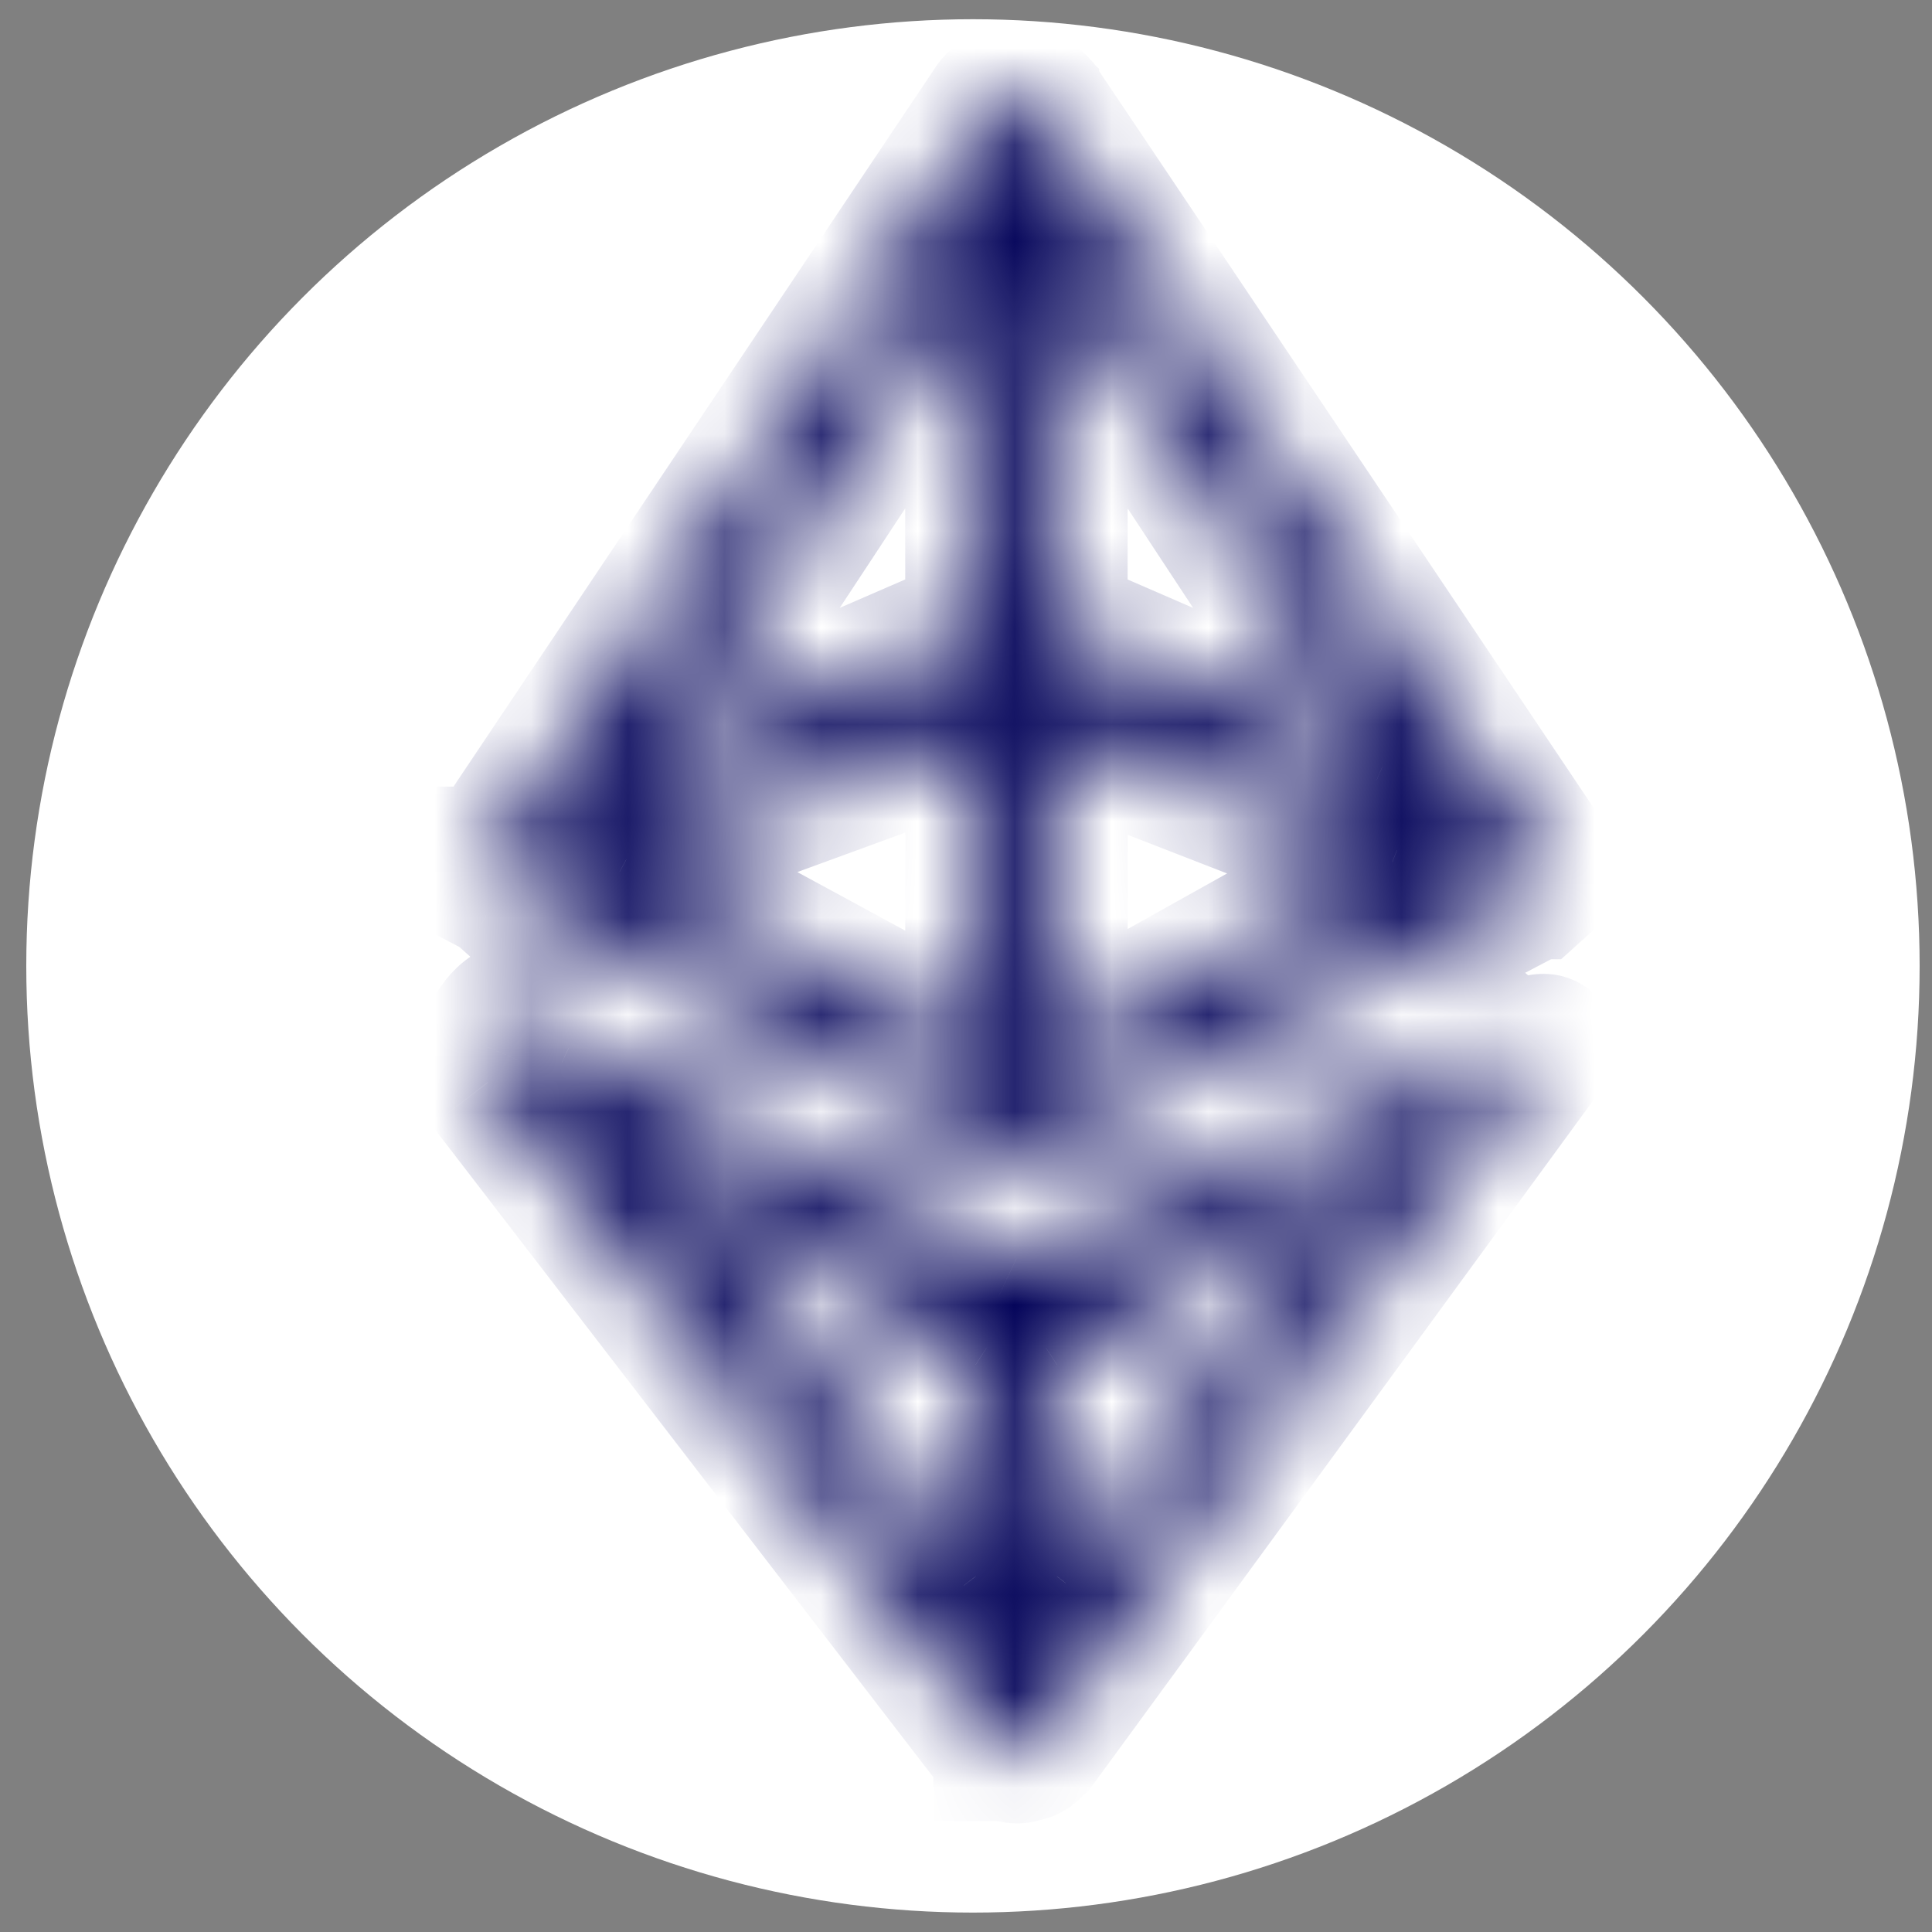 <svg width="20" height="20" viewBox="0 0 20 20" fill="none" xmlns="http://www.w3.org/2000/svg">
<rect x="0" y="0" width="20" height="20" fill="#808080" stroke="none"/>
<circle cx="10.072" cy="9.999" r="9.8" fill="white"/>
<mask id="path-2-inside-1_1788_5348" fill="white">
<path fill-rule="evenodd" clip-rule="evenodd" d="M15.993 8.948V8.973V8.998V9.024V9.049C15.979 9.061 15.979 9.061 15.979 9.074C15.965 9.086 15.965 9.086 15.965 9.099C15.965 9.105 15.962 9.108 15.958 9.111C15.955 9.114 15.951 9.118 15.951 9.124C15.951 9.13 15.948 9.133 15.944 9.136C15.941 9.139 15.937 9.143 15.937 9.149L15.923 9.161L15.895 9.186L15.881 9.199C15.874 9.199 15.871 9.202 15.867 9.205C15.864 9.208 15.86 9.212 15.854 9.212L10.662 11.932H10.648C10.64 11.932 10.634 11.935 10.627 11.938C10.62 11.941 10.613 11.945 10.606 11.945H10.592C10.564 11.957 10.55 11.957 10.522 11.957C10.508 11.957 10.498 11.954 10.487 11.951C10.476 11.948 10.466 11.945 10.452 11.945H10.438C10.424 11.945 10.41 11.945 10.396 11.932H10.382L5.176 9.199C5.176 9.186 5.162 9.186 5.162 9.186L5.121 9.149L5.107 9.136C5.093 9.124 5.079 9.111 5.065 9.086V9.074C5.051 9.061 5.051 9.061 5.051 9.049V8.948C5.065 8.936 5.065 8.936 5.065 8.923V8.898C5.065 8.892 5.068 8.889 5.072 8.886C5.075 8.882 5.079 8.879 5.079 8.873C5.093 8.873 5.093 8.861 5.093 8.861L10.285 1.113C10.299 1.088 10.313 1.075 10.326 1.063H10.341C10.347 1.056 10.354 1.053 10.361 1.05C10.368 1.047 10.375 1.044 10.382 1.038C10.382 1.025 10.396 1.025 10.396 1.025C10.403 1.025 10.41 1.022 10.417 1.019C10.424 1.016 10.431 1.013 10.438 1.013H10.452C10.48 1 10.494 1 10.522 1C10.55 1 10.564 1 10.592 1.025H10.606C10.62 1.025 10.634 1.025 10.648 1.038C10.648 1.05 10.662 1.05 10.662 1.05C10.675 1.05 10.689 1.063 10.703 1.075H10.717C10.724 1.081 10.731 1.091 10.738 1.1C10.745 1.11 10.752 1.119 10.759 1.125L15.951 8.861C15.965 8.861 15.965 8.873 15.965 8.873C15.965 8.879 15.969 8.882 15.972 8.886C15.976 8.889 15.979 8.892 15.979 8.898V8.923C15.993 8.936 15.993 8.936 15.993 8.948ZM6.734 7.939L10.101 6.479V2.826L6.734 7.939ZM10.101 10.861V7.574L6.483 8.898L10.101 10.861ZM14.414 8.923L10.943 7.574V10.861L14.414 8.923ZM10.943 2.826V6.479L14.31 7.939L10.943 2.826ZM10.521 13.031L15.571 10.84C15.623 10.884 15.76 10.854 15.865 10.831C15.957 10.811 16.024 10.797 15.992 10.84L10.729 18.04L10.714 18.051L10.686 18.075L10.672 18.086C10.672 18.098 10.658 18.11 10.644 18.11C10.644 18.121 10.63 18.121 10.63 18.121C10.623 18.121 10.616 18.124 10.609 18.127C10.602 18.13 10.595 18.133 10.588 18.133H10.574C10.56 18.145 10.546 18.145 10.518 18.145C10.511 18.145 10.501 18.142 10.49 18.139C10.48 18.136 10.469 18.133 10.462 18.133H10.448C10.441 18.133 10.434 18.13 10.427 18.127C10.42 18.124 10.413 18.121 10.406 18.121C10.406 18.11 10.392 18.11 10.392 18.11C10.392 18.102 10.387 18.1 10.379 18.096C10.375 18.093 10.369 18.091 10.364 18.086L10.35 18.075C10.341 18.075 10.338 18.07 10.334 18.064C10.331 18.06 10.327 18.056 10.322 18.051L10.308 18.04L5.049 11.205C5.019 10.955 4.992 10.914 5.002 10.888C5.008 10.875 5.022 10.867 5.049 10.84C5.329 10.19 5.63 10.546 5.795 10.742C5.836 10.79 5.869 10.828 5.891 10.84L10.521 13.031ZM10.1 16.319L10.1 14.127L6.733 11.936L10.1 16.319ZM10.941 14.127L10.941 16.319L14.308 11.936L10.941 14.127Z"/>
</mask>
<path fill-rule="evenodd" clip-rule="evenodd" d="M15.993 8.948V8.973V8.998V9.024V9.049C15.979 9.061 15.979 9.061 15.979 9.074C15.965 9.086 15.965 9.086 15.965 9.099C15.965 9.105 15.962 9.108 15.958 9.111C15.955 9.114 15.951 9.118 15.951 9.124C15.951 9.13 15.948 9.133 15.944 9.136C15.941 9.139 15.937 9.143 15.937 9.149L15.923 9.161L15.895 9.186L15.881 9.199C15.874 9.199 15.871 9.202 15.867 9.205C15.864 9.208 15.86 9.212 15.854 9.212L10.662 11.932H10.648C10.64 11.932 10.634 11.935 10.627 11.938C10.62 11.941 10.613 11.945 10.606 11.945H10.592C10.564 11.957 10.55 11.957 10.522 11.957C10.508 11.957 10.498 11.954 10.487 11.951C10.476 11.948 10.466 11.945 10.452 11.945H10.438C10.424 11.945 10.41 11.945 10.396 11.932H10.382L5.176 9.199C5.176 9.186 5.162 9.186 5.162 9.186L5.121 9.149L5.107 9.136C5.093 9.124 5.079 9.111 5.065 9.086V9.074C5.051 9.061 5.051 9.061 5.051 9.049V8.948C5.065 8.936 5.065 8.936 5.065 8.923V8.898C5.065 8.892 5.068 8.889 5.072 8.886C5.075 8.882 5.079 8.879 5.079 8.873C5.093 8.873 5.093 8.861 5.093 8.861L10.285 1.113C10.299 1.088 10.313 1.075 10.326 1.063H10.341C10.347 1.056 10.354 1.053 10.361 1.05C10.368 1.047 10.375 1.044 10.382 1.038C10.382 1.025 10.396 1.025 10.396 1.025C10.403 1.025 10.41 1.022 10.417 1.019C10.424 1.016 10.431 1.013 10.438 1.013H10.452C10.48 1 10.494 1 10.522 1C10.55 1 10.564 1 10.592 1.025H10.606C10.62 1.025 10.634 1.025 10.648 1.038C10.648 1.05 10.662 1.05 10.662 1.05C10.675 1.05 10.689 1.063 10.703 1.075H10.717C10.724 1.081 10.731 1.091 10.738 1.1C10.745 1.11 10.752 1.119 10.759 1.125L15.951 8.861C15.965 8.861 15.965 8.873 15.965 8.873C15.965 8.879 15.969 8.882 15.972 8.886C15.976 8.889 15.979 8.892 15.979 8.898V8.923C15.993 8.936 15.993 8.936 15.993 8.948ZM6.734 7.939L10.101 6.479V2.826L6.734 7.939ZM10.101 10.861V7.574L6.483 8.898L10.101 10.861ZM14.414 8.923L10.943 7.574V10.861L14.414 8.923ZM10.943 2.826V6.479L14.31 7.939L10.943 2.826ZM10.521 13.031L15.571 10.84C15.623 10.884 15.76 10.854 15.865 10.831C15.957 10.811 16.024 10.797 15.992 10.84L10.729 18.04L10.714 18.051L10.686 18.075L10.672 18.086C10.672 18.098 10.658 18.11 10.644 18.11C10.644 18.121 10.63 18.121 10.63 18.121C10.623 18.121 10.616 18.124 10.609 18.127C10.602 18.13 10.595 18.133 10.588 18.133H10.574C10.56 18.145 10.546 18.145 10.518 18.145C10.511 18.145 10.501 18.142 10.49 18.139C10.48 18.136 10.469 18.133 10.462 18.133H10.448C10.441 18.133 10.434 18.13 10.427 18.127C10.42 18.124 10.413 18.121 10.406 18.121C10.406 18.11 10.392 18.11 10.392 18.11C10.392 18.102 10.387 18.1 10.379 18.096C10.375 18.093 10.369 18.091 10.364 18.086L10.35 18.075C10.341 18.075 10.338 18.07 10.334 18.064C10.331 18.06 10.327 18.056 10.322 18.051L10.308 18.04L5.049 11.205C5.019 10.955 4.992 10.914 5.002 10.888C5.008 10.875 5.022 10.867 5.049 10.84C5.329 10.19 5.63 10.546 5.795 10.742C5.836 10.79 5.869 10.828 5.891 10.84L10.521 13.031ZM10.1 16.319L10.1 14.127L6.733 11.936L10.1 16.319ZM10.941 14.127L10.941 16.319L14.308 11.936L10.941 14.127Z" fill="white"/>
<path d="M15.993 9.049L16.481 9.592L16.724 9.374V9.049H15.993ZM15.979 9.074L16.467 9.617L16.71 9.399V9.074H15.979ZM15.958 9.111L16.446 9.655L16.446 9.655L15.958 9.111ZM15.944 9.136L15.456 8.593L15.456 8.593L15.944 9.136ZM15.937 9.149L16.425 9.692L16.668 9.475V9.149H15.937ZM15.923 9.161L15.435 8.618L15.435 8.618L15.923 9.161ZM15.895 9.186L15.407 8.643L15.407 8.643L15.895 9.186ZM15.881 9.199V9.93H16.161L16.369 9.742L15.881 9.199ZM15.854 9.212V8.481H15.674L15.514 8.565L15.854 9.212ZM10.662 11.932V12.662H10.841L11.001 12.579L10.662 11.932ZM10.627 11.938L10.926 12.605L10.926 12.605L10.627 11.938ZM10.592 11.945V11.214H10.435L10.292 11.278L10.592 11.945ZM10.396 11.932L10.884 11.389L10.676 11.202H10.396V11.932ZM10.382 11.932L10.043 12.579L10.202 12.662H10.382V11.932ZM5.176 9.199H4.446V9.641L4.837 9.846L5.176 9.199ZM5.162 9.186L4.674 9.73L4.883 9.917H5.162V9.186ZM5.121 9.149L4.632 9.692L4.632 9.692L5.121 9.149ZM5.107 9.136L5.595 8.593L5.595 8.593L5.107 9.136ZM5.065 9.086H4.334V9.276L4.426 9.441L5.065 9.086ZM5.065 9.074H5.795V8.748L5.553 8.53L5.065 9.074ZM5.051 8.948L4.563 8.405L4.32 8.623V8.948H5.051ZM5.072 8.886L4.584 8.342L4.584 8.342L5.072 8.886ZM5.079 8.873V8.143H4.348V8.873H5.079ZM5.093 8.861L4.486 8.454L4.362 8.638L4.362 8.861L5.093 8.861ZM10.285 1.113L10.892 1.519L10.908 1.494L10.923 1.468L10.285 1.113ZM10.326 1.063V0.332H10.047L9.838 0.519L10.326 1.063ZM10.341 1.063V1.793H10.62L10.829 1.606L10.341 1.063ZM10.361 1.05L10.062 0.384L10.062 0.384L10.361 1.05ZM10.382 1.038L10.87 1.581L11.113 1.363V1.038H10.382ZM10.396 1.025V0.295V1.025ZM10.452 1.013V1.743H10.609L10.751 1.679L10.452 1.013ZM10.592 1.025L10.104 1.569L10.312 1.756H10.592V1.025ZM10.648 1.038H11.378V0.712L11.136 0.494L10.648 1.038ZM10.703 1.075L10.215 1.619L10.423 1.806H10.703V1.075ZM10.717 1.075L11.205 0.532L10.997 0.345H10.717V1.075ZM10.759 1.125L11.366 0.718L11.315 0.643L11.247 0.582L10.759 1.125ZM15.951 8.861L15.345 9.268L15.562 9.591H15.951V8.861ZM15.965 8.873L15.235 8.873V8.873H15.965ZM15.972 8.886L16.46 8.342L16.46 8.342L15.972 8.886ZM15.979 8.923H15.249V9.249L15.491 9.467L15.979 8.923ZM10.101 6.479L10.392 7.149L10.832 6.958V6.479H10.101ZM6.734 7.939L6.124 7.538L4.776 9.586L7.025 8.61L6.734 7.939ZM10.101 2.826H10.832V0.389L9.491 2.424L10.101 2.826ZM10.101 7.574H10.832V6.529L9.85 6.888L10.101 7.574ZM10.101 10.861L9.753 11.503L10.832 12.089V10.861H10.101ZM6.483 8.898L6.232 8.212L4.712 8.768L6.135 9.54L6.483 8.898ZM10.943 7.574L11.207 6.893L10.212 6.507V7.574H10.943ZM14.414 8.923L14.77 9.561L16.125 8.804L14.678 8.242L14.414 8.923ZM10.943 10.861H10.212V12.106L11.299 11.499L10.943 10.861ZM10.943 6.479H10.212V6.958L10.652 7.149L10.943 6.479ZM10.943 2.826L11.553 2.424L10.212 0.389V2.826H10.943ZM14.31 7.939L14.019 8.61L16.268 9.586L14.92 7.538L14.31 7.939ZM15.571 10.84L16.038 10.279L15.693 9.991L15.28 10.17L15.571 10.84ZM10.521 13.031L10.208 13.692L10.507 13.833L10.811 13.701L10.521 13.031ZM15.865 10.831L16.02 11.545L16.02 11.545L15.865 10.831ZM15.992 10.84L15.407 10.402L15.402 10.409L15.992 10.84ZM10.729 18.04L11.196 18.601L11.265 18.543L11.318 18.471L10.729 18.04ZM10.714 18.051L11.182 18.612L11.182 18.612L10.714 18.051ZM10.686 18.075L11.154 18.636L11.154 18.636L10.686 18.075ZM10.672 18.086L10.205 17.525L9.942 17.744V18.086H10.672ZM10.644 18.11V17.379H9.914V18.11H10.644ZM10.609 18.127L10.89 18.802L10.89 18.801L10.609 18.127ZM10.574 18.133V17.403H10.31L10.107 17.572L10.574 18.133ZM10.427 18.127L10.146 18.801L10.146 18.802L10.427 18.127ZM10.406 18.121H9.676V18.852H10.406V18.121ZM10.392 18.11H9.662V18.84L10.392 18.84L10.392 18.11ZM10.379 18.096L10.045 18.745L10.045 18.745L10.379 18.096ZM10.364 18.086L10.832 17.525L10.832 17.525L10.364 18.086ZM10.35 18.075L10.818 17.514L10.614 17.344H10.35V18.075ZM10.334 18.064L9.747 18.499L9.747 18.499L10.334 18.064ZM10.322 18.051L10.79 17.49L10.79 17.49L10.322 18.051ZM10.308 18.04L9.729 18.485L9.778 18.549L9.84 18.601L10.308 18.04ZM5.049 11.205L4.324 11.293L4.348 11.492L4.471 11.651L5.049 11.205ZM5.002 10.888L5.675 11.172L5.675 11.172L5.002 10.888ZM5.049 10.84L5.559 11.364L5.663 11.262L5.721 11.128L5.049 10.84ZM5.795 10.742L5.238 11.214L5.238 11.214L5.795 10.742ZM5.891 10.84L5.554 11.488L5.566 11.494L5.579 11.5L5.891 10.84ZM10.1 14.127L10.83 14.127L10.83 13.731L10.498 13.515L10.1 14.127ZM10.1 16.319L9.52 16.764L10.83 18.468L10.83 16.319L10.1 16.319ZM6.733 11.936L7.131 11.324L6.154 12.381L6.733 11.936ZM10.941 16.319L10.211 16.319L10.211 18.468L11.521 16.764L10.941 16.319ZM10.941 14.127L10.543 13.515L10.211 13.731L10.211 14.127L10.941 14.127ZM14.308 11.936L14.887 12.381L13.91 11.324L14.308 11.936ZM16.724 8.973V8.948H15.263V8.973H16.724ZM16.724 8.998V8.973H15.263V8.998H16.724ZM16.724 9.024V8.998H15.263V9.024H16.724ZM16.724 9.049V9.024H15.263V9.049H16.724ZM16.71 9.074C16.71 9.055 16.711 9.1 16.705 9.147C16.697 9.218 16.676 9.314 16.619 9.416C16.571 9.503 16.516 9.558 16.501 9.573C16.486 9.588 16.472 9.6 16.481 9.592L15.505 8.505C15.504 8.506 15.499 8.51 15.495 8.514C15.49 8.518 15.48 8.527 15.469 8.539C15.45 8.558 15.392 8.616 15.342 8.706C15.284 8.811 15.262 8.911 15.253 8.985C15.25 9.017 15.249 9.042 15.249 9.053C15.249 9.06 15.249 9.065 15.249 9.068C15.249 9.071 15.249 9.073 15.249 9.074H16.71ZM16.696 9.099C16.696 9.081 16.697 9.125 16.691 9.172C16.683 9.243 16.662 9.34 16.605 9.442C16.557 9.528 16.502 9.583 16.487 9.598C16.472 9.613 16.458 9.626 16.467 9.617L15.491 8.53C15.49 8.531 15.486 8.535 15.481 8.539C15.476 8.543 15.467 8.552 15.455 8.564C15.436 8.583 15.379 8.641 15.329 8.731C15.27 8.836 15.248 8.936 15.239 9.01C15.236 9.042 15.235 9.067 15.235 9.078C15.235 9.085 15.235 9.09 15.235 9.093C15.235 9.096 15.235 9.098 15.235 9.099H16.696ZM16.446 9.655C16.446 9.655 16.448 9.653 16.449 9.652C16.451 9.651 16.453 9.649 16.456 9.646C16.462 9.64 16.471 9.632 16.482 9.621C16.503 9.599 16.537 9.562 16.57 9.512C16.648 9.396 16.696 9.254 16.696 9.099H15.235C15.235 8.95 15.281 8.812 15.355 8.7C15.414 8.613 15.483 8.556 15.47 8.568L16.446 9.655ZM16.682 9.124C16.682 9.273 16.635 9.411 16.561 9.522C16.503 9.609 16.433 9.667 16.446 9.655L15.47 8.568C15.47 8.568 15.469 8.569 15.467 8.57C15.466 8.572 15.463 8.574 15.46 8.577C15.454 8.582 15.445 8.591 15.434 8.602C15.413 8.624 15.38 8.66 15.346 8.711C15.269 8.826 15.221 8.968 15.221 9.124H16.682ZM16.432 9.68C16.432 9.68 16.434 9.679 16.435 9.677C16.437 9.676 16.439 9.674 16.442 9.671C16.448 9.666 16.457 9.657 16.468 9.646C16.489 9.624 16.523 9.587 16.556 9.537C16.634 9.422 16.682 9.279 16.682 9.124H15.221C15.221 8.975 15.267 8.837 15.342 8.726C15.4 8.638 15.47 8.581 15.456 8.593L16.432 9.68ZM16.668 9.149C16.668 9.298 16.621 9.436 16.547 9.547C16.489 9.634 16.419 9.692 16.432 9.68L15.456 8.593C15.456 8.593 15.455 8.594 15.453 8.595C15.452 8.597 15.449 8.599 15.446 8.602C15.441 8.607 15.431 8.616 15.421 8.627C15.399 8.649 15.366 8.685 15.332 8.736C15.255 8.851 15.207 8.994 15.207 9.149H16.668ZM16.411 9.705L16.425 9.692L15.449 8.605L15.435 8.618L16.411 9.705ZM16.384 9.73L16.411 9.705L15.435 8.618L15.407 8.643L16.384 9.73ZM16.369 9.742L16.384 9.73L15.407 8.643L15.393 8.656L16.369 9.742ZM16.355 9.749C16.366 9.739 16.306 9.798 16.22 9.844C16.115 9.901 15.998 9.93 15.881 9.93V8.469C15.583 8.469 15.401 8.643 15.379 8.662L16.355 9.749ZM15.854 9.942C16.152 9.942 16.334 9.768 16.355 9.749L15.379 8.662C15.369 8.671 15.429 8.613 15.515 8.567C15.62 8.51 15.737 8.481 15.854 8.481V9.942ZM11.001 12.579L16.192 9.859L15.514 8.565L10.322 11.285L11.001 12.579ZM10.648 12.662H10.662V11.202H10.648V12.662ZM10.926 12.605C10.936 12.6 10.906 12.614 10.87 12.626C10.831 12.639 10.752 12.662 10.648 12.662V11.202C10.537 11.202 10.45 11.226 10.404 11.242C10.38 11.25 10.36 11.258 10.348 11.263C10.337 11.267 10.328 11.272 10.327 11.272L10.926 12.605ZM10.606 12.675C10.717 12.675 10.803 12.65 10.849 12.635C10.874 12.627 10.893 12.619 10.905 12.614C10.916 12.609 10.925 12.605 10.926 12.605L10.327 11.272C10.318 11.276 10.347 11.262 10.383 11.25C10.422 11.237 10.502 11.214 10.606 11.214V12.675ZM10.592 12.675H10.606V11.214H10.592V12.675ZM10.522 12.688C10.523 12.688 10.591 12.689 10.665 12.678C10.756 12.664 10.831 12.638 10.891 12.611L10.292 11.278C10.324 11.264 10.378 11.244 10.449 11.233C10.479 11.229 10.503 11.227 10.515 11.227C10.525 11.226 10.532 11.227 10.522 11.227V12.688ZM10.277 12.651C10.289 12.654 10.391 12.688 10.522 12.688V11.227C10.625 11.227 10.706 11.254 10.697 11.251L10.277 12.651ZM10.452 12.675C10.349 12.675 10.268 12.648 10.277 12.651L10.697 11.251C10.685 11.248 10.583 11.214 10.452 11.214V12.675ZM10.438 12.675H10.452V11.214H10.438V12.675ZM9.908 12.476C10.147 12.69 10.423 12.675 10.438 12.675V11.214C10.419 11.214 10.492 11.211 10.577 11.23C10.684 11.254 10.792 11.306 10.884 11.389L9.908 12.476ZM10.382 12.662H10.396V11.202H10.382V12.662ZM4.837 9.846L10.043 12.579L10.722 11.285L5.516 8.552L4.837 9.846ZM5.162 9.186C5.162 9.917 5.162 9.917 5.162 9.917C5.162 9.917 5.161 9.917 5.161 9.917C5.161 9.917 5.16 9.917 5.16 9.917C5.159 9.917 5.158 9.917 5.157 9.917C5.155 9.917 5.154 9.917 5.152 9.917C5.148 9.917 5.145 9.917 5.141 9.917C5.133 9.916 5.125 9.916 5.116 9.915C5.099 9.914 5.079 9.912 5.056 9.909C5.015 9.903 4.948 9.889 4.87 9.854C4.792 9.819 4.68 9.752 4.588 9.627C4.489 9.494 4.446 9.341 4.446 9.199H5.907C5.907 9.051 5.862 8.893 5.761 8.756C5.666 8.628 5.55 8.558 5.469 8.522C5.388 8.485 5.317 8.471 5.273 8.464C5.249 8.461 5.228 8.459 5.21 8.458C5.201 8.457 5.192 8.457 5.184 8.456C5.181 8.456 5.177 8.456 5.173 8.456C5.171 8.456 5.169 8.456 5.168 8.456C5.167 8.456 5.166 8.456 5.165 8.456C5.165 8.456 5.164 8.456 5.164 8.456C5.164 8.456 5.163 8.456 5.163 8.456C5.163 8.456 5.162 8.456 5.162 9.186ZM4.632 9.692L4.674 9.73L5.651 8.643L5.609 8.605L4.632 9.692ZM4.618 9.68L4.632 9.692L5.609 8.605L5.595 8.593L4.618 9.68ZM4.426 9.441C4.502 9.576 4.591 9.655 4.618 9.68L5.595 8.593C5.585 8.584 5.607 8.603 5.631 8.63C5.659 8.661 5.683 8.696 5.703 8.731L4.426 9.441ZM4.334 9.074V9.086H5.795V9.074H4.334ZM4.32 9.049C4.32 9.049 4.32 9.052 4.32 9.054C4.32 9.057 4.32 9.063 4.321 9.069C4.321 9.081 4.322 9.106 4.325 9.137C4.333 9.211 4.356 9.311 4.414 9.416C4.464 9.506 4.521 9.564 4.541 9.583C4.552 9.595 4.562 9.604 4.567 9.608C4.571 9.612 4.576 9.616 4.577 9.617L5.553 8.53C5.544 8.522 5.558 8.534 5.573 8.549C5.588 8.565 5.643 8.619 5.691 8.706C5.747 8.808 5.769 8.905 5.777 8.975C5.782 9.023 5.781 9.067 5.781 9.049H4.32ZM4.32 8.948V9.049H5.781V8.948H4.32ZM4.334 8.923C4.334 8.941 4.333 8.897 4.339 8.85C4.346 8.779 4.368 8.682 4.425 8.58C4.473 8.494 4.527 8.439 4.543 8.424C4.558 8.409 4.572 8.396 4.563 8.405L5.539 9.492C5.54 9.491 5.544 9.487 5.549 9.483C5.553 9.478 5.563 9.469 5.575 9.458C5.594 9.439 5.651 9.381 5.701 9.291C5.76 9.186 5.782 9.086 5.791 9.011C5.794 8.98 5.795 8.955 5.795 8.944C5.795 8.937 5.795 8.932 5.795 8.929C5.795 8.926 5.795 8.924 5.795 8.923H4.334ZM4.334 8.898V8.923H5.795V8.898H4.334ZM4.584 8.342C4.584 8.342 4.582 8.343 4.581 8.345C4.579 8.346 4.577 8.348 4.574 8.351C4.568 8.356 4.559 8.365 4.548 8.376C4.527 8.398 4.493 8.435 4.459 8.485C4.382 8.6 4.334 8.743 4.334 8.898H5.795C5.795 9.047 5.749 9.185 5.674 9.296C5.616 9.383 5.546 9.441 5.56 9.429L4.584 8.342ZM4.348 8.873C4.348 8.724 4.395 8.586 4.469 8.475C4.527 8.388 4.597 8.33 4.584 8.342L5.56 9.429C5.56 9.429 5.561 9.428 5.563 9.427C5.564 9.425 5.567 9.423 5.57 9.42C5.575 9.415 5.584 9.406 5.595 9.395C5.617 9.373 5.65 9.337 5.684 9.286C5.761 9.171 5.809 9.028 5.809 8.873H4.348ZM5.093 8.861C4.362 8.861 4.362 8.86 4.362 8.86C4.362 8.86 4.362 8.859 4.362 8.859C4.362 8.858 4.362 8.858 4.362 8.857C4.362 8.856 4.362 8.855 4.362 8.854C4.362 8.852 4.362 8.85 4.362 8.847C4.362 8.843 4.362 8.838 4.363 8.834C4.363 8.824 4.364 8.814 4.364 8.803C4.366 8.782 4.369 8.757 4.374 8.729C4.384 8.677 4.405 8.598 4.453 8.512C4.503 8.421 4.586 8.32 4.711 8.244C4.838 8.168 4.969 8.143 5.079 8.143V9.604C5.195 9.604 5.331 9.576 5.462 9.498C5.592 9.42 5.677 9.316 5.729 9.222C5.779 9.133 5.8 9.051 5.811 8.996C5.816 8.967 5.819 8.941 5.821 8.919C5.822 8.908 5.822 8.897 5.823 8.888C5.823 8.883 5.823 8.878 5.823 8.874C5.823 8.871 5.823 8.869 5.823 8.867C5.823 8.866 5.823 8.865 5.823 8.864C5.823 8.863 5.823 8.863 5.823 8.862C5.823 8.862 5.823 8.861 5.823 8.861C5.823 8.861 5.823 8.861 5.093 8.861ZM9.678 0.706L4.486 8.454L5.699 9.267L10.892 1.519L9.678 0.706ZM9.838 0.519C9.811 0.544 9.721 0.623 9.646 0.758L10.923 1.468C10.903 1.503 10.879 1.538 10.851 1.569C10.827 1.596 10.805 1.615 10.815 1.606L9.838 0.519ZM10.341 0.332H10.326V1.793H10.341V0.332ZM10.062 0.384C10.057 0.386 9.953 0.428 9.852 0.519L10.829 1.606C10.742 1.684 10.652 1.721 10.661 1.716L10.062 0.384ZM9.894 0.494C9.981 0.416 10.071 0.38 10.062 0.384L10.661 1.716C10.665 1.714 10.769 1.672 10.87 1.581L9.894 0.494ZM10.396 1.025C10.396 0.295 10.396 0.295 10.396 0.295C10.396 0.295 10.395 0.295 10.395 0.295C10.395 0.295 10.394 0.295 10.394 0.295C10.393 0.295 10.392 0.295 10.391 0.295C10.389 0.295 10.387 0.295 10.386 0.295C10.382 0.295 10.378 0.295 10.374 0.295C10.366 0.295 10.358 0.296 10.349 0.296C10.331 0.297 10.31 0.299 10.286 0.303C10.242 0.309 10.171 0.324 10.09 0.36C10.008 0.397 9.893 0.467 9.798 0.595C9.696 0.732 9.652 0.889 9.652 1.038H11.113C11.113 1.18 11.07 1.332 10.971 1.466C10.879 1.59 10.767 1.658 10.689 1.693C10.611 1.728 10.544 1.741 10.502 1.748C10.48 1.751 10.46 1.753 10.443 1.754C10.434 1.755 10.426 1.755 10.418 1.755C10.414 1.755 10.41 1.755 10.407 1.755C10.405 1.756 10.403 1.756 10.402 1.756C10.401 1.756 10.4 1.756 10.399 1.756C10.398 1.756 10.398 1.756 10.398 1.756C10.397 1.756 10.397 1.756 10.397 1.756C10.397 1.756 10.396 1.756 10.396 1.025ZM10.118 0.352C10.108 0.357 10.137 0.343 10.174 0.331C10.213 0.318 10.292 0.295 10.396 0.295V1.756C10.507 1.756 10.594 1.731 10.64 1.715C10.664 1.707 10.684 1.699 10.695 1.694C10.707 1.69 10.716 1.685 10.716 1.685L10.118 0.352ZM10.438 0.282C10.327 0.282 10.241 0.307 10.194 0.322C10.17 0.33 10.151 0.338 10.139 0.343C10.128 0.348 10.118 0.352 10.118 0.352L10.716 1.685C10.726 1.681 10.697 1.695 10.661 1.707C10.622 1.72 10.542 1.743 10.438 1.743V0.282ZM10.452 0.282H10.438V1.743H10.452V0.282ZM10.522 0.27C10.521 0.27 10.453 0.268 10.379 0.279C10.288 0.293 10.212 0.319 10.153 0.346L10.751 1.679C10.72 1.693 10.665 1.713 10.595 1.724C10.565 1.729 10.541 1.73 10.528 1.73C10.519 1.731 10.512 1.73 10.522 1.73V0.27ZM11.08 0.482C11.022 0.43 10.919 0.349 10.766 0.303C10.695 0.282 10.633 0.275 10.591 0.272C10.555 0.269 10.523 0.27 10.522 0.27V1.73C10.56 1.73 10.458 1.736 10.347 1.703C10.216 1.664 10.133 1.595 10.104 1.569L11.08 0.482ZM10.606 0.295H10.592V1.756H10.606V0.295ZM11.136 0.494C10.897 0.28 10.62 0.295 10.606 0.295V1.756C10.625 1.756 10.551 1.758 10.466 1.739C10.36 1.715 10.252 1.664 10.159 1.581L11.136 0.494ZM10.662 1.05C10.662 0.32 10.662 0.32 10.662 0.32C10.662 0.32 10.662 0.32 10.663 0.32C10.663 0.32 10.664 0.32 10.664 0.32C10.665 0.32 10.666 0.32 10.667 0.32C10.668 0.32 10.67 0.32 10.672 0.32C10.676 0.32 10.679 0.32 10.683 0.32C10.691 0.32 10.699 0.321 10.708 0.321C10.725 0.322 10.745 0.324 10.768 0.328C10.809 0.334 10.876 0.347 10.954 0.382C11.032 0.417 11.144 0.485 11.236 0.61C11.335 0.743 11.378 0.896 11.378 1.038H9.917C9.917 1.186 9.962 1.343 10.063 1.48C10.158 1.608 10.274 1.678 10.355 1.715C10.436 1.751 10.507 1.766 10.551 1.772C10.575 1.776 10.596 1.778 10.614 1.779C10.623 1.78 10.632 1.78 10.639 1.78C10.643 1.78 10.647 1.78 10.651 1.781C10.653 1.781 10.655 1.781 10.656 1.781C10.657 1.781 10.658 1.781 10.659 1.781C10.659 1.781 10.66 1.781 10.66 1.781C10.66 1.781 10.661 1.781 10.661 1.781C10.661 1.781 10.662 1.781 10.662 1.05ZM11.191 0.532C11.19 0.53 11.177 0.519 11.163 0.507C11.149 0.495 11.124 0.474 11.091 0.452C11.037 0.416 10.883 0.32 10.662 0.32V1.781C10.454 1.781 10.314 1.69 10.274 1.664C10.231 1.635 10.199 1.604 10.215 1.619L11.191 0.532ZM10.717 0.345H10.703V1.806H10.717V0.345ZM11.325 0.665C11.323 0.663 11.31 0.645 11.296 0.627C11.281 0.609 11.25 0.572 11.205 0.532L10.229 1.619C10.209 1.601 10.194 1.584 10.183 1.573C10.173 1.562 10.165 1.552 10.16 1.546C10.152 1.536 10.146 1.528 10.152 1.536L11.325 0.665ZM11.247 0.582C11.268 0.6 11.283 0.616 11.293 0.627C11.304 0.639 11.312 0.648 11.316 0.654C11.324 0.664 11.33 0.672 11.325 0.665L10.152 1.536C10.153 1.538 10.166 1.555 10.181 1.574C10.195 1.591 10.226 1.629 10.271 1.669L11.247 0.582ZM16.558 8.453L11.366 0.718L10.153 1.532L15.345 9.268L16.558 8.453ZM15.965 8.873C16.696 8.873 16.696 8.873 16.696 8.872C16.696 8.872 16.696 8.872 16.696 8.872C16.696 8.871 16.696 8.87 16.696 8.87C16.696 8.869 16.696 8.868 16.696 8.867C16.695 8.864 16.695 8.862 16.695 8.86C16.695 8.855 16.695 8.851 16.695 8.846C16.695 8.836 16.694 8.826 16.693 8.815C16.692 8.793 16.689 8.767 16.683 8.738C16.673 8.683 16.651 8.601 16.602 8.512C16.549 8.418 16.464 8.314 16.334 8.236C16.204 8.157 16.067 8.13 15.951 8.13V9.591C15.842 9.591 15.711 9.565 15.584 9.489C15.458 9.414 15.376 9.313 15.325 9.222C15.277 9.136 15.256 9.057 15.247 9.004C15.242 8.977 15.239 8.952 15.237 8.93C15.236 8.92 15.236 8.909 15.235 8.9C15.235 8.895 15.235 8.891 15.235 8.886C15.235 8.884 15.235 8.882 15.235 8.879C15.235 8.878 15.235 8.877 15.235 8.876C15.235 8.876 15.235 8.875 15.235 8.875C15.235 8.874 15.235 8.874 15.235 8.874C15.235 8.873 15.235 8.873 15.965 8.873ZM16.46 8.342C16.447 8.33 16.517 8.388 16.575 8.475C16.649 8.586 16.696 8.724 16.696 8.873H15.235C15.235 9.028 15.283 9.171 15.36 9.286C15.394 9.337 15.427 9.373 15.448 9.395C15.459 9.406 15.469 9.415 15.474 9.42C15.477 9.423 15.48 9.425 15.481 9.427C15.483 9.428 15.484 9.429 15.484 9.429L16.46 8.342ZM16.71 8.898C16.71 8.743 16.661 8.6 16.584 8.485C16.551 8.435 16.517 8.398 16.496 8.376C16.485 8.365 16.476 8.356 16.47 8.351C16.467 8.348 16.465 8.346 16.463 8.345C16.462 8.343 16.46 8.342 16.46 8.342L15.484 9.429C15.497 9.441 15.428 9.384 15.37 9.296C15.295 9.185 15.249 9.047 15.249 8.898H16.71ZM16.71 8.923V8.898H15.249V8.923H16.71ZM16.724 8.948C16.724 8.948 16.724 8.945 16.724 8.942C16.724 8.94 16.723 8.934 16.723 8.928C16.723 8.916 16.722 8.891 16.719 8.86C16.71 8.786 16.688 8.686 16.63 8.581C16.58 8.491 16.522 8.433 16.503 8.414C16.492 8.402 16.482 8.393 16.477 8.389C16.473 8.385 16.468 8.381 16.467 8.38L15.491 9.467C15.5 9.475 15.486 9.463 15.471 9.448C15.456 9.432 15.401 9.378 15.353 9.291C15.296 9.189 15.275 9.092 15.267 9.022C15.262 8.974 15.263 8.93 15.263 8.948H16.724ZM9.81 5.808L6.443 7.269L7.025 8.61L10.392 7.149L9.81 5.808ZM9.371 2.826V6.479H10.832V2.826H9.371ZM7.344 8.341L10.711 3.228L9.491 2.424L6.124 7.538L7.344 8.341ZM9.371 7.574V10.861H10.832V7.574H9.371ZM6.734 9.584L10.352 8.26L9.85 6.888L6.232 8.212L6.734 9.584ZM10.45 10.219L6.832 8.256L6.135 9.54L9.753 11.503L10.45 10.219ZM10.678 8.255L14.149 9.604L14.678 8.242L11.207 6.893L10.678 8.255ZM11.673 10.861V7.574H10.212V10.861H11.673ZM14.058 8.285L10.587 10.224L11.299 11.499L14.77 9.561L14.058 8.285ZM11.673 6.479V2.826H10.212V6.479H11.673ZM14.6 7.269L11.233 5.808L10.652 7.149L14.019 8.61L14.6 7.269ZM10.333 3.228L13.7 8.341L14.92 7.538L11.553 2.424L10.333 3.228ZM15.28 10.17L10.23 12.361L10.811 13.701L15.862 11.51L15.28 10.17ZM15.71 10.117C15.647 10.131 15.633 10.133 15.633 10.133C15.635 10.133 15.67 10.129 15.724 10.137C15.771 10.143 15.905 10.167 16.038 10.279L15.103 11.401C15.263 11.535 15.434 11.572 15.525 11.584C15.622 11.597 15.708 11.593 15.763 11.588C15.871 11.579 15.978 11.554 16.02 11.545L15.71 10.117ZM16.576 11.278C16.602 11.244 16.663 11.158 16.7 11.032C16.741 10.892 16.767 10.634 16.591 10.39C16.439 10.179 16.231 10.119 16.153 10.101C16.063 10.08 15.987 10.081 15.953 10.082C15.843 10.085 15.719 10.115 15.71 10.117L16.02 11.545C16.103 11.527 16.058 11.54 15.997 11.542C15.975 11.543 15.91 11.544 15.827 11.525C15.757 11.509 15.555 11.452 15.406 11.245C15.234 11.005 15.259 10.753 15.298 10.621C15.333 10.503 15.389 10.426 15.407 10.402L16.576 11.278ZM11.318 18.471L16.581 11.271L15.402 10.409L10.139 17.608L11.318 18.471ZM11.182 18.612L11.196 18.601L10.261 17.479L10.247 17.49L11.182 18.612ZM11.154 18.636L11.182 18.612L10.247 17.49L10.219 17.514L11.154 18.636ZM11.14 18.647L11.154 18.636L10.219 17.514L10.205 17.525L11.14 18.647ZM10.644 18.84C10.846 18.84 11.014 18.761 11.131 18.663C11.239 18.574 11.403 18.381 11.403 18.086H9.942C9.942 17.804 10.099 17.622 10.196 17.541C10.303 17.452 10.457 17.379 10.644 17.379V18.84ZM10.63 18.121C10.63 18.852 10.631 18.852 10.631 18.852C10.631 18.852 10.631 18.852 10.632 18.852C10.632 18.852 10.632 18.852 10.633 18.852C10.634 18.852 10.634 18.852 10.635 18.852C10.637 18.852 10.639 18.852 10.64 18.852C10.644 18.852 10.647 18.852 10.651 18.852C10.658 18.851 10.666 18.851 10.674 18.851C10.691 18.849 10.711 18.848 10.733 18.845C10.774 18.839 10.841 18.826 10.918 18.794C10.995 18.762 11.112 18.698 11.213 18.573C11.322 18.436 11.375 18.271 11.375 18.11H9.914C9.914 17.954 9.965 17.794 10.072 17.66C10.169 17.538 10.283 17.476 10.356 17.446C10.43 17.415 10.494 17.403 10.532 17.398C10.553 17.395 10.572 17.393 10.588 17.392C10.596 17.392 10.603 17.391 10.61 17.391C10.614 17.391 10.617 17.391 10.621 17.391C10.622 17.391 10.624 17.391 10.626 17.391C10.626 17.391 10.627 17.391 10.628 17.391C10.628 17.391 10.629 17.391 10.629 17.391C10.629 17.391 10.63 17.391 10.63 17.391C10.63 17.391 10.63 17.391 10.63 18.121ZM10.89 18.801C10.9 18.797 10.872 18.81 10.838 18.82C10.8 18.832 10.726 18.852 10.63 18.852V17.391C10.527 17.391 10.446 17.412 10.402 17.426C10.379 17.433 10.36 17.44 10.349 17.445C10.338 17.449 10.329 17.453 10.328 17.453L10.89 18.801ZM10.588 18.863C10.691 18.863 10.772 18.842 10.817 18.828C10.84 18.821 10.858 18.814 10.87 18.81C10.88 18.806 10.89 18.802 10.89 18.802L10.328 17.453C10.319 17.457 10.347 17.445 10.381 17.434C10.418 17.422 10.492 17.403 10.588 17.403V18.863ZM10.574 18.863H10.588V17.403H10.574V18.863ZM10.518 18.875C10.522 18.875 10.541 18.875 10.561 18.875C10.582 18.874 10.623 18.872 10.672 18.864C10.794 18.843 10.924 18.792 11.042 18.694L10.107 17.572C10.151 17.535 10.205 17.5 10.269 17.471C10.331 17.444 10.388 17.43 10.431 17.423C10.472 17.416 10.502 17.415 10.512 17.415C10.522 17.414 10.529 17.414 10.518 17.414V18.875ZM10.295 18.843C10.296 18.843 10.319 18.849 10.344 18.855C10.361 18.859 10.43 18.875 10.518 18.875V17.414C10.564 17.414 10.6 17.419 10.62 17.422C10.642 17.425 10.658 17.428 10.667 17.431C10.683 17.434 10.695 17.438 10.686 17.435L10.295 18.843ZM10.462 18.863C10.416 18.863 10.38 18.859 10.36 18.856C10.338 18.853 10.322 18.849 10.313 18.847C10.298 18.844 10.285 18.84 10.295 18.843L10.686 17.435C10.684 17.435 10.662 17.428 10.637 17.423C10.62 17.419 10.55 17.403 10.462 17.403V18.863ZM10.448 18.863H10.462V17.403H10.448V18.863ZM10.146 18.802C10.147 18.802 10.156 18.806 10.167 18.81C10.178 18.814 10.197 18.821 10.22 18.828C10.264 18.842 10.345 18.863 10.448 18.863V17.403C10.544 17.403 10.618 17.422 10.655 17.434C10.69 17.445 10.718 17.457 10.708 17.453L10.146 18.802ZM10.406 18.852C10.31 18.852 10.236 18.832 10.199 18.82C10.165 18.81 10.137 18.797 10.146 18.801L10.708 17.453C10.708 17.453 10.698 17.449 10.688 17.445C10.676 17.44 10.658 17.433 10.635 17.426C10.59 17.412 10.509 17.391 10.406 17.391V18.852ZM10.392 18.11C10.392 18.84 10.392 18.84 10.391 18.84C10.391 18.84 10.391 18.84 10.391 18.84C10.39 18.84 10.39 18.84 10.39 18.84C10.389 18.84 10.388 18.84 10.387 18.84C10.386 18.84 10.384 18.84 10.382 18.84C10.379 18.84 10.375 18.84 10.372 18.84C10.365 18.84 10.357 18.839 10.349 18.839C10.333 18.838 10.315 18.836 10.294 18.833C10.255 18.828 10.192 18.816 10.118 18.785C10.045 18.755 9.931 18.693 9.833 18.571C9.727 18.437 9.676 18.277 9.676 18.121H11.137C11.137 17.96 11.084 17.795 10.974 17.658C10.874 17.533 10.757 17.469 10.68 17.437C10.603 17.405 10.536 17.392 10.495 17.386C10.473 17.383 10.453 17.381 10.436 17.381C10.428 17.38 10.42 17.38 10.413 17.38C10.409 17.379 10.405 17.379 10.402 17.379C10.4 17.379 10.399 17.379 10.397 17.379C10.396 17.379 10.395 17.379 10.395 17.379C10.394 17.379 10.394 17.379 10.393 17.379C10.393 17.379 10.393 17.379 10.393 17.379C10.393 17.379 10.392 17.379 10.392 18.11ZM10.045 18.745C10.051 18.749 10.034 18.74 10.014 18.728C9.994 18.716 9.947 18.688 9.896 18.641C9.841 18.59 9.776 18.516 9.728 18.412C9.679 18.307 9.662 18.202 9.662 18.11H11.123C11.123 17.882 11.02 17.689 10.881 17.562C10.828 17.513 10.778 17.483 10.755 17.469C10.742 17.461 10.731 17.456 10.725 17.452C10.719 17.449 10.714 17.447 10.714 17.446L10.045 18.745ZM9.896 18.647C9.97 18.709 10.042 18.744 10.045 18.745L10.714 17.447C10.708 17.443 10.768 17.473 10.832 17.525L9.896 18.647ZM9.882 18.636L9.896 18.648L10.832 17.525L10.818 17.514L9.882 18.636ZM9.747 18.499C9.747 18.499 9.748 18.501 9.749 18.502C9.751 18.504 9.753 18.507 9.755 18.51C9.76 18.517 9.768 18.527 9.779 18.54C9.801 18.566 9.84 18.609 9.898 18.653C10.039 18.76 10.2 18.805 10.35 18.805V17.344C10.411 17.344 10.486 17.352 10.568 17.378C10.652 17.405 10.723 17.445 10.782 17.49C10.879 17.563 10.938 17.654 10.92 17.629L9.747 18.499ZM9.854 18.612C9.787 18.556 9.746 18.498 9.747 18.499L10.92 17.629C10.915 17.622 10.868 17.555 10.79 17.49L9.854 18.612ZM9.84 18.601L9.854 18.612L10.79 17.49L10.776 17.479L9.84 18.601ZM4.471 11.651L9.729 18.485L10.887 17.594L5.628 10.76L4.471 11.651ZM4.329 10.604C4.25 10.793 4.27 10.96 4.277 11.011C4.283 11.056 4.295 11.109 4.295 11.111C4.301 11.141 4.312 11.193 4.324 11.293L5.775 11.118C5.766 11.044 5.757 10.983 5.748 10.932C5.739 10.88 5.731 10.841 5.726 10.814C5.722 10.798 5.722 10.795 5.721 10.79C5.72 10.786 5.722 10.797 5.725 10.816C5.727 10.833 5.733 10.878 5.729 10.938C5.728 10.97 5.724 11.007 5.715 11.047C5.706 11.089 5.693 11.13 5.675 11.172L4.329 10.604ZM4.54 10.316C4.542 10.314 4.543 10.313 4.542 10.314C4.541 10.315 4.541 10.316 4.537 10.319C4.535 10.321 4.529 10.326 4.523 10.332C4.513 10.341 4.482 10.369 4.449 10.408C4.413 10.451 4.366 10.516 4.329 10.604L5.675 11.172C5.641 11.253 5.598 11.312 5.567 11.349C5.539 11.383 5.515 11.405 5.512 11.407C5.51 11.409 5.508 11.41 5.51 11.408C5.512 11.407 5.516 11.403 5.52 11.4C5.53 11.391 5.543 11.379 5.559 11.364L4.54 10.316ZM6.353 10.27C6.316 10.226 6.236 10.13 6.139 10.042C6.048 9.96 5.878 9.823 5.639 9.764C5.353 9.694 5.054 9.756 4.809 9.948C4.601 10.112 4.47 10.339 4.378 10.552L5.721 11.128C5.769 11.016 5.78 11.044 5.711 11.098C5.671 11.13 5.606 11.166 5.52 11.185C5.434 11.204 5.354 11.198 5.291 11.183C5.183 11.157 5.136 11.105 5.157 11.124C5.172 11.137 5.192 11.159 5.238 11.214L6.353 10.27ZM6.229 10.192C6.266 10.211 6.294 10.231 6.312 10.244C6.331 10.258 6.346 10.27 6.355 10.278C6.372 10.293 6.383 10.304 6.383 10.305C6.385 10.306 6.383 10.305 6.377 10.298C6.371 10.291 6.364 10.282 6.353 10.27L5.238 11.214C5.254 11.233 5.286 11.271 5.317 11.304C5.331 11.318 5.42 11.418 5.554 11.488L6.229 10.192ZM10.833 12.371L6.204 10.18L5.579 11.5L10.208 13.692L10.833 12.371ZM9.369 14.127L9.369 16.319L10.83 16.319L10.83 14.127L9.369 14.127ZM6.334 12.548L9.701 14.739L10.498 13.515L7.131 11.324L6.334 12.548ZM10.679 15.873L7.312 11.491L6.154 12.381L9.52 16.764L10.679 15.873ZM11.672 16.319L11.672 14.127L10.211 14.127L10.211 16.319L11.672 16.319ZM13.729 11.491L10.362 15.873L11.521 16.764L14.887 12.381L13.729 11.491ZM11.34 14.739L14.707 12.548L13.91 11.324L10.543 13.515L11.34 14.739Z" fill="#04045A" mask="url(#path-2-inside-1_1788_5348)"/>
</svg>
